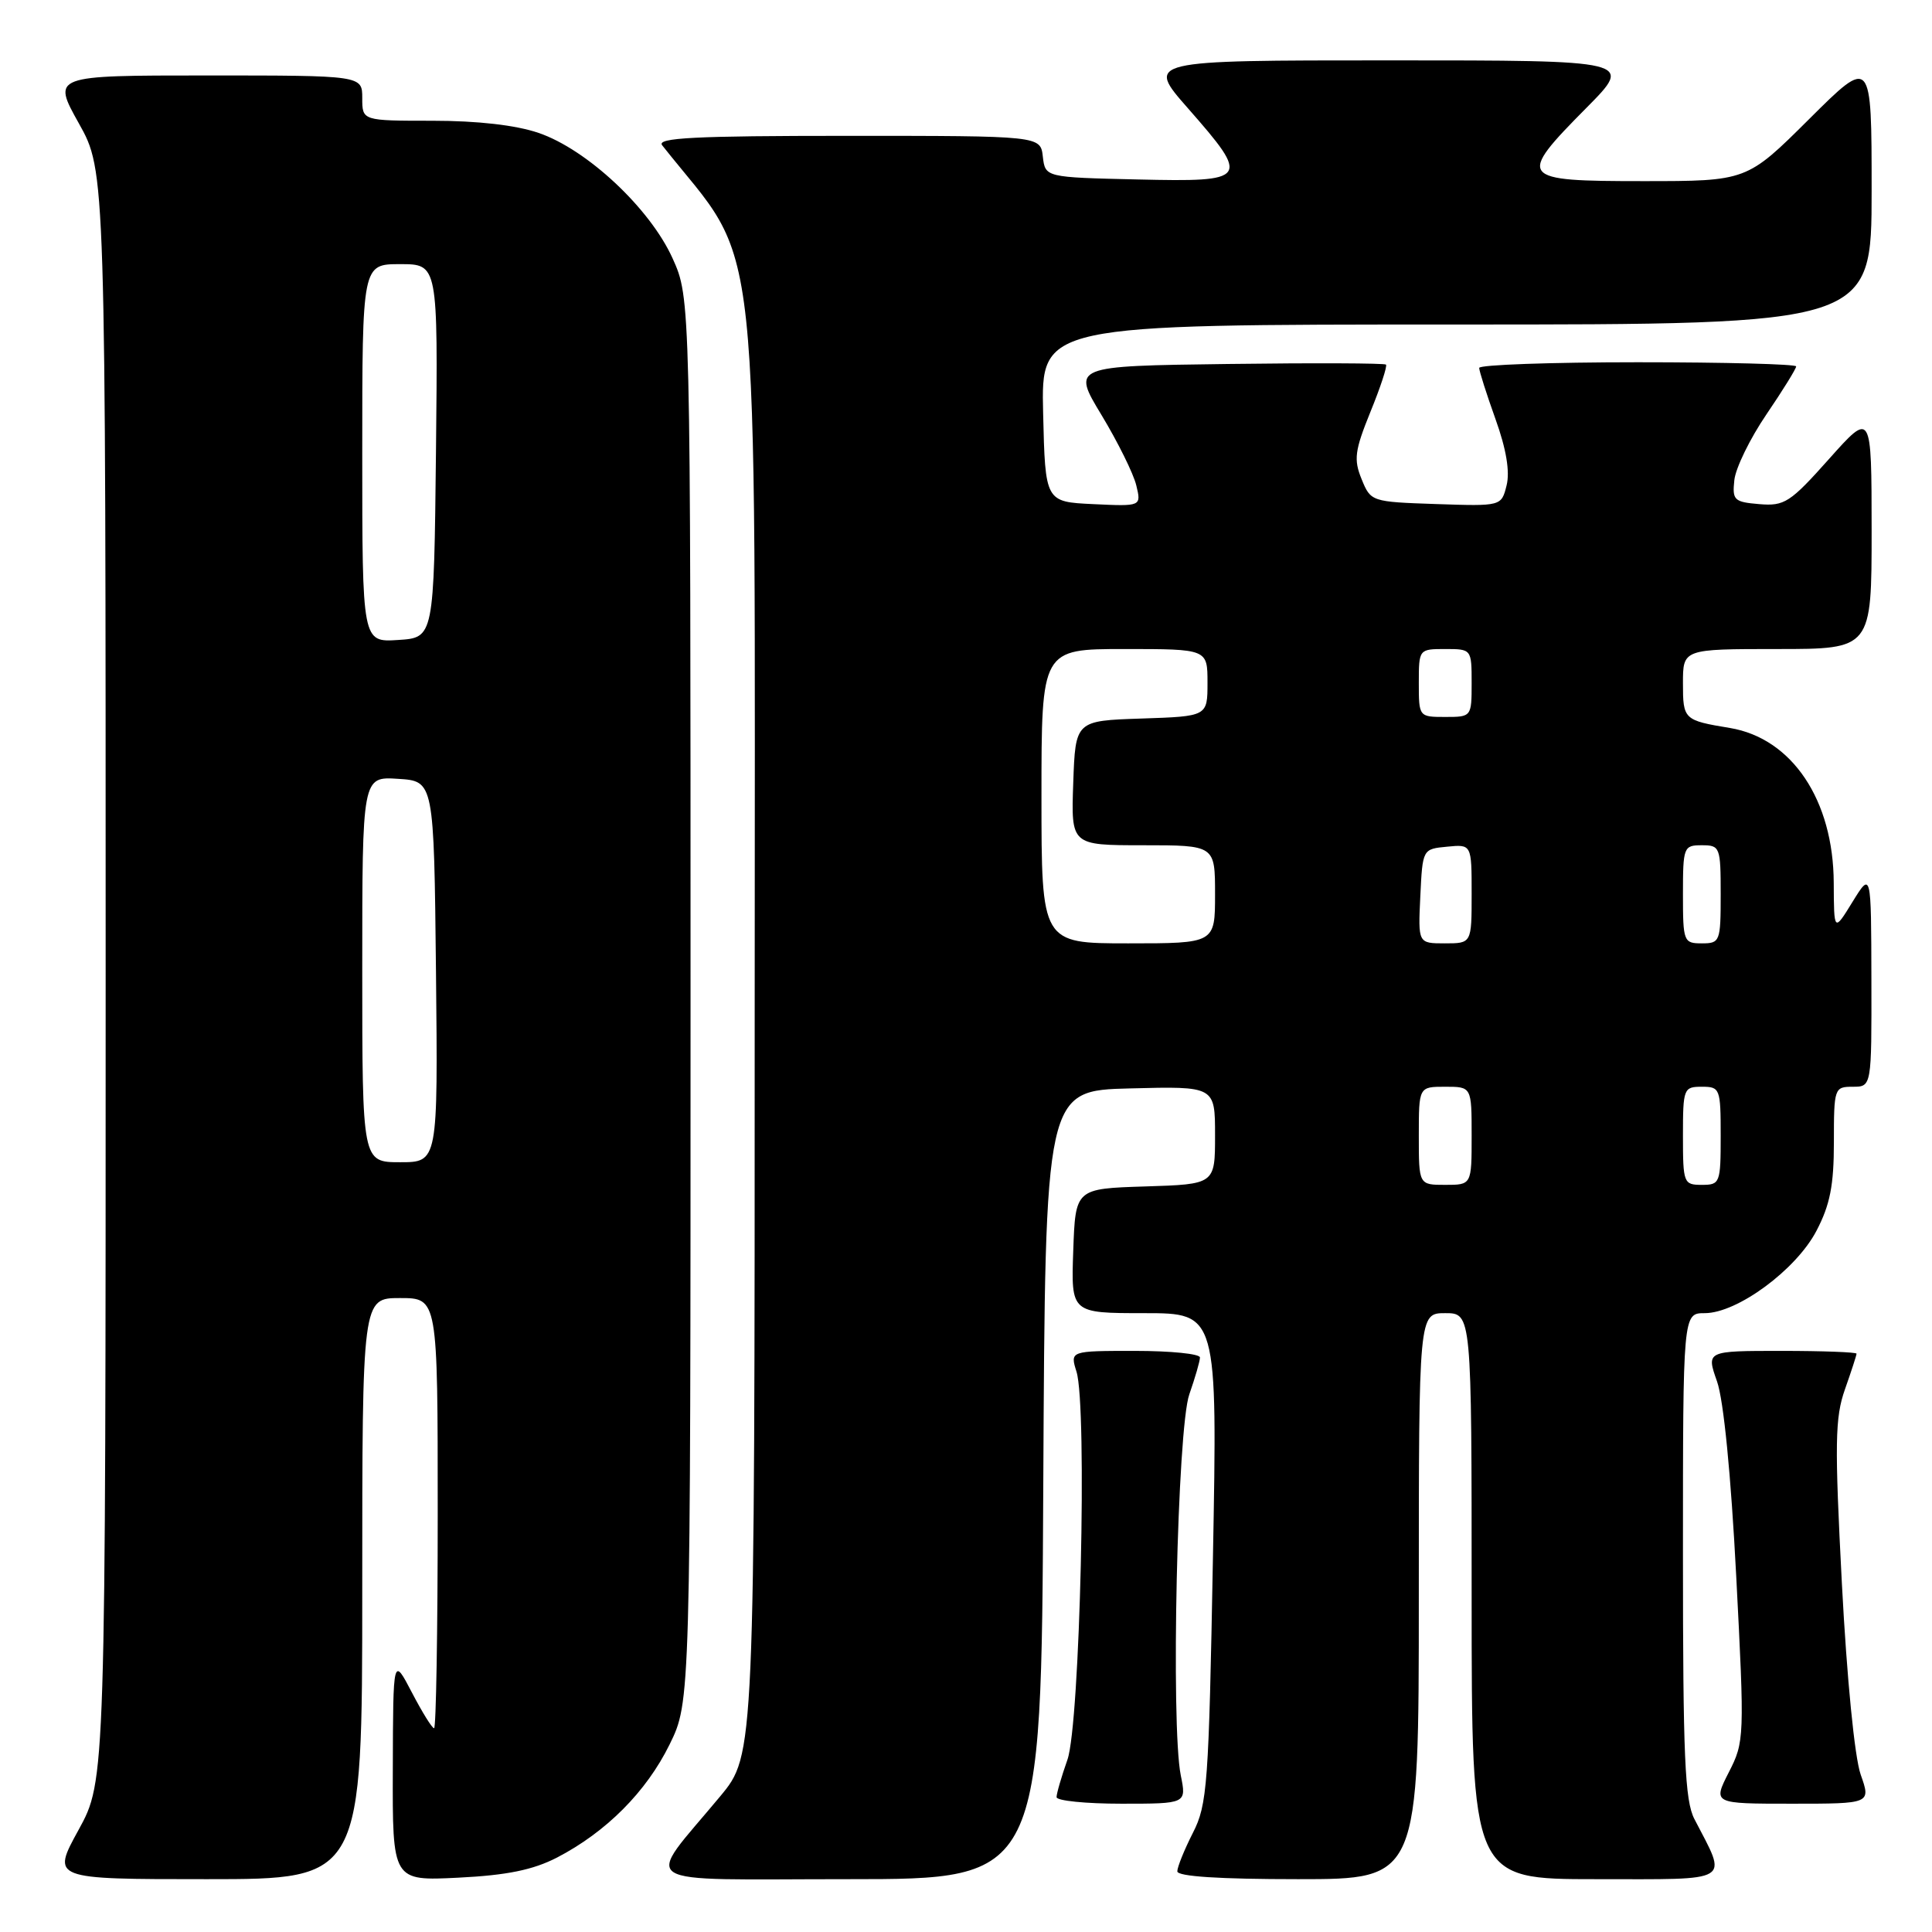 <?xml version="1.0" encoding="UTF-8" standalone="no"?>
<!DOCTYPE svg PUBLIC "-//W3C//DTD SVG 1.1//EN" "http://www.w3.org/Graphics/SVG/1.1/DTD/svg11.dtd" >
<svg xmlns="http://www.w3.org/2000/svg" xmlns:xlink="http://www.w3.org/1999/xlink" version="1.1" viewBox="0 0 256 256">
 <g >
 <path fill="currentColor"
d=" M 48.00 210.50 C 48.00 172.00 48.00 172.00 53.00 172.00 C 58.00 172.00 58.00 172.00 58.00 200.50 C 58.00 216.18 57.78 229.00 57.52 229.00 C 57.25 229.00 55.93 226.86 54.57 224.25 C 52.09 219.50 52.09 219.50 52.05 234.37 C 52.00 249.24 52.00 249.24 60.75 248.80 C 67.19 248.48 70.63 247.77 73.80 246.14 C 80.33 242.75 85.64 237.42 88.72 231.16 C 91.50 225.50 91.50 225.50 91.50 132.50 C 91.50 39.50 91.50 39.50 89.12 34.23 C 86.13 27.61 77.77 19.79 71.36 17.61 C 68.36 16.58 63.26 16.00 57.32 16.00 C 48.00 16.00 48.00 16.00 48.00 13.00 C 48.00 10.00 48.00 10.00 27.45 10.00 C 6.90 10.00 6.90 10.00 10.45 16.35 C 14.00 22.69 14.00 22.69 14.00 129.31 C 14.00 235.93 14.00 235.93 10.41 242.47 C 6.82 249.00 6.82 249.00 27.41 249.00 C 48.00 249.00 48.00 249.00 48.00 210.50 Z  M 138.24 196.75 C 138.50 144.50 138.50 144.50 149.75 144.22 C 161.00 143.93 161.00 143.93 161.00 150.43 C 161.00 156.92 161.00 156.92 151.75 157.21 C 142.50 157.50 142.50 157.50 142.21 165.75 C 141.92 174.00 141.92 174.00 151.62 174.00 C 161.32 174.00 161.32 174.00 160.72 206.41 C 160.17 236.53 159.98 239.12 158.06 242.87 C 156.93 245.10 156.00 247.39 156.00 247.96 C 156.00 248.64 161.59 249.00 172.00 249.00 C 188.00 249.00 188.00 249.00 188.00 211.50 C 188.00 174.00 188.00 174.00 191.50 174.00 C 195.00 174.00 195.00 174.00 195.00 211.50 C 195.00 249.00 195.00 249.00 211.48 249.00 C 229.86 249.00 228.93 249.57 224.52 241.04 C 223.25 238.59 223.00 232.79 223.00 206.05 C 223.00 174.00 223.00 174.00 225.89 174.00 C 230.19 174.00 237.99 168.26 240.69 163.09 C 242.49 159.65 243.00 157.07 243.00 151.34 C 243.00 144.18 243.06 144.00 245.50 144.00 C 248.00 144.00 248.00 144.00 247.97 129.75 C 247.94 115.50 247.94 115.50 245.47 119.50 C 243.01 123.50 243.01 123.50 242.98 117.00 C 242.94 106.01 237.45 97.83 229.22 96.46 C 223.11 95.45 223.00 95.34 223.00 90.53 C 223.00 86.00 223.00 86.00 235.50 86.00 C 248.00 86.00 248.00 86.00 248.00 70.25 C 247.99 54.50 247.99 54.50 242.37 60.80 C 237.20 66.60 236.45 67.08 233.12 66.80 C 229.78 66.52 229.52 66.28 229.81 63.61 C 229.98 62.01 231.89 58.10 234.06 54.91 C 236.23 51.72 238.00 48.86 238.00 48.55 C 238.00 48.25 228.55 48.00 217.00 48.00 C 205.45 48.00 196.00 48.34 196.00 48.75 C 196.00 49.16 196.97 52.21 198.16 55.53 C 199.59 59.50 200.09 62.51 199.63 64.32 C 198.94 67.08 198.94 67.08 190.29 66.79 C 181.72 66.50 181.63 66.47 180.42 63.49 C 179.35 60.88 179.51 59.70 181.59 54.57 C 182.92 51.32 183.84 48.51 183.65 48.31 C 183.45 48.12 174.01 48.08 162.66 48.23 C 142.03 48.50 142.03 48.50 145.96 55.00 C 148.12 58.58 150.19 62.76 150.56 64.30 C 151.24 67.10 151.24 67.10 144.87 66.80 C 138.50 66.50 138.50 66.50 138.22 54.75 C 137.94 43.00 137.94 43.00 192.97 43.00 C 248.00 43.00 248.00 43.00 248.00 25.27 C 248.00 7.54 248.00 7.54 239.73 15.77 C 231.46 24.00 231.46 24.00 217.73 24.00 C 201.19 24.00 200.93 23.66 210.22 14.28 C 216.44 8.00 216.44 8.00 184.14 8.00 C 151.83 8.00 151.83 8.00 157.42 14.36 C 165.71 23.81 165.49 24.12 150.75 23.78 C 138.50 23.50 138.50 23.50 138.18 20.75 C 137.87 18.00 137.87 18.00 112.31 18.00 C 92.01 18.00 86.96 18.26 87.74 19.25 C 101.07 36.11 100.00 26.12 100.00 133.86 C 100.00 232.51 100.00 232.51 95.44 238.01 C 85.30 250.22 83.43 249.00 112.42 249.00 C 137.98 249.00 137.98 249.00 138.24 196.75 Z  M 156.46 235.25 C 155.12 228.62 156.00 189.26 157.59 184.76 C 158.36 182.55 159.00 180.36 159.00 179.87 C 159.00 179.39 155.13 179.00 150.39 179.00 C 141.78 179.00 141.78 179.00 142.64 181.75 C 144.09 186.39 143.11 228.44 141.44 233.17 C 140.65 235.41 140.00 237.64 140.00 238.13 C 140.00 238.61 143.88 239.00 148.61 239.00 C 157.22 239.00 157.22 239.00 156.46 235.25 Z  M 246.55 235.14 C 245.75 232.87 244.72 222.46 244.06 209.85 C 243.09 191.21 243.14 187.85 244.47 184.08 C 245.31 181.70 246.00 179.58 246.00 179.37 C 246.00 179.17 241.52 179.00 236.04 179.00 C 226.09 179.00 226.09 179.00 227.51 183.03 C 228.39 185.52 229.36 195.39 230.06 208.88 C 231.17 230.27 231.15 230.79 229.07 234.85 C 226.96 239.00 226.96 239.00 237.44 239.00 C 247.91 239.00 247.91 239.00 246.55 235.14 Z  M 48.00 128.45 C 48.00 102.89 48.00 102.89 52.75 103.20 C 57.50 103.50 57.50 103.50 57.77 128.75 C 58.03 154.00 58.03 154.00 53.02 154.00 C 48.00 154.00 48.00 154.00 48.00 128.45 Z  M 48.00 60.05 C 48.00 35.00 48.00 35.00 53.02 35.00 C 58.03 35.00 58.03 35.00 57.77 59.75 C 57.50 84.50 57.50 84.50 52.75 84.80 C 48.00 85.11 48.00 85.11 48.00 60.05 Z  M 188.00 150.50 C 188.00 144.00 188.00 144.00 191.50 144.00 C 195.00 144.00 195.00 144.00 195.00 150.50 C 195.00 157.00 195.00 157.00 191.50 157.00 C 188.00 157.00 188.00 157.00 188.00 150.50 Z  M 223.00 150.50 C 223.00 144.23 223.09 144.00 225.50 144.00 C 227.91 144.00 228.00 144.23 228.00 150.50 C 228.00 156.77 227.91 157.00 225.50 157.00 C 223.09 157.00 223.00 156.77 223.00 150.50 Z  M 138.00 105.50 C 138.00 86.00 138.00 86.00 149.00 86.00 C 160.00 86.00 160.00 86.00 160.00 90.46 C 160.00 94.92 160.00 94.92 151.25 95.21 C 142.50 95.50 142.50 95.50 142.21 103.75 C 141.92 112.00 141.92 112.00 151.46 112.00 C 161.00 112.00 161.00 112.00 161.00 118.50 C 161.00 125.00 161.00 125.00 149.50 125.00 C 138.00 125.00 138.00 125.00 138.00 105.50 Z  M 188.20 118.75 C 188.50 112.50 188.50 112.50 191.75 112.19 C 195.00 111.87 195.00 111.87 195.00 118.44 C 195.00 125.00 195.00 125.00 191.45 125.00 C 187.90 125.00 187.90 125.00 188.20 118.75 Z  M 223.00 118.50 C 223.00 112.23 223.09 112.00 225.50 112.00 C 227.91 112.00 228.00 112.23 228.00 118.50 C 228.00 124.77 227.91 125.00 225.50 125.00 C 223.09 125.00 223.00 124.77 223.00 118.50 Z  M 188.00 90.50 C 188.00 86.02 188.02 86.00 191.50 86.00 C 194.98 86.00 195.00 86.02 195.00 90.50 C 195.00 94.98 194.98 95.00 191.50 95.00 C 188.02 95.00 188.00 94.98 188.00 90.50 Z "/>
</g>
</svg>